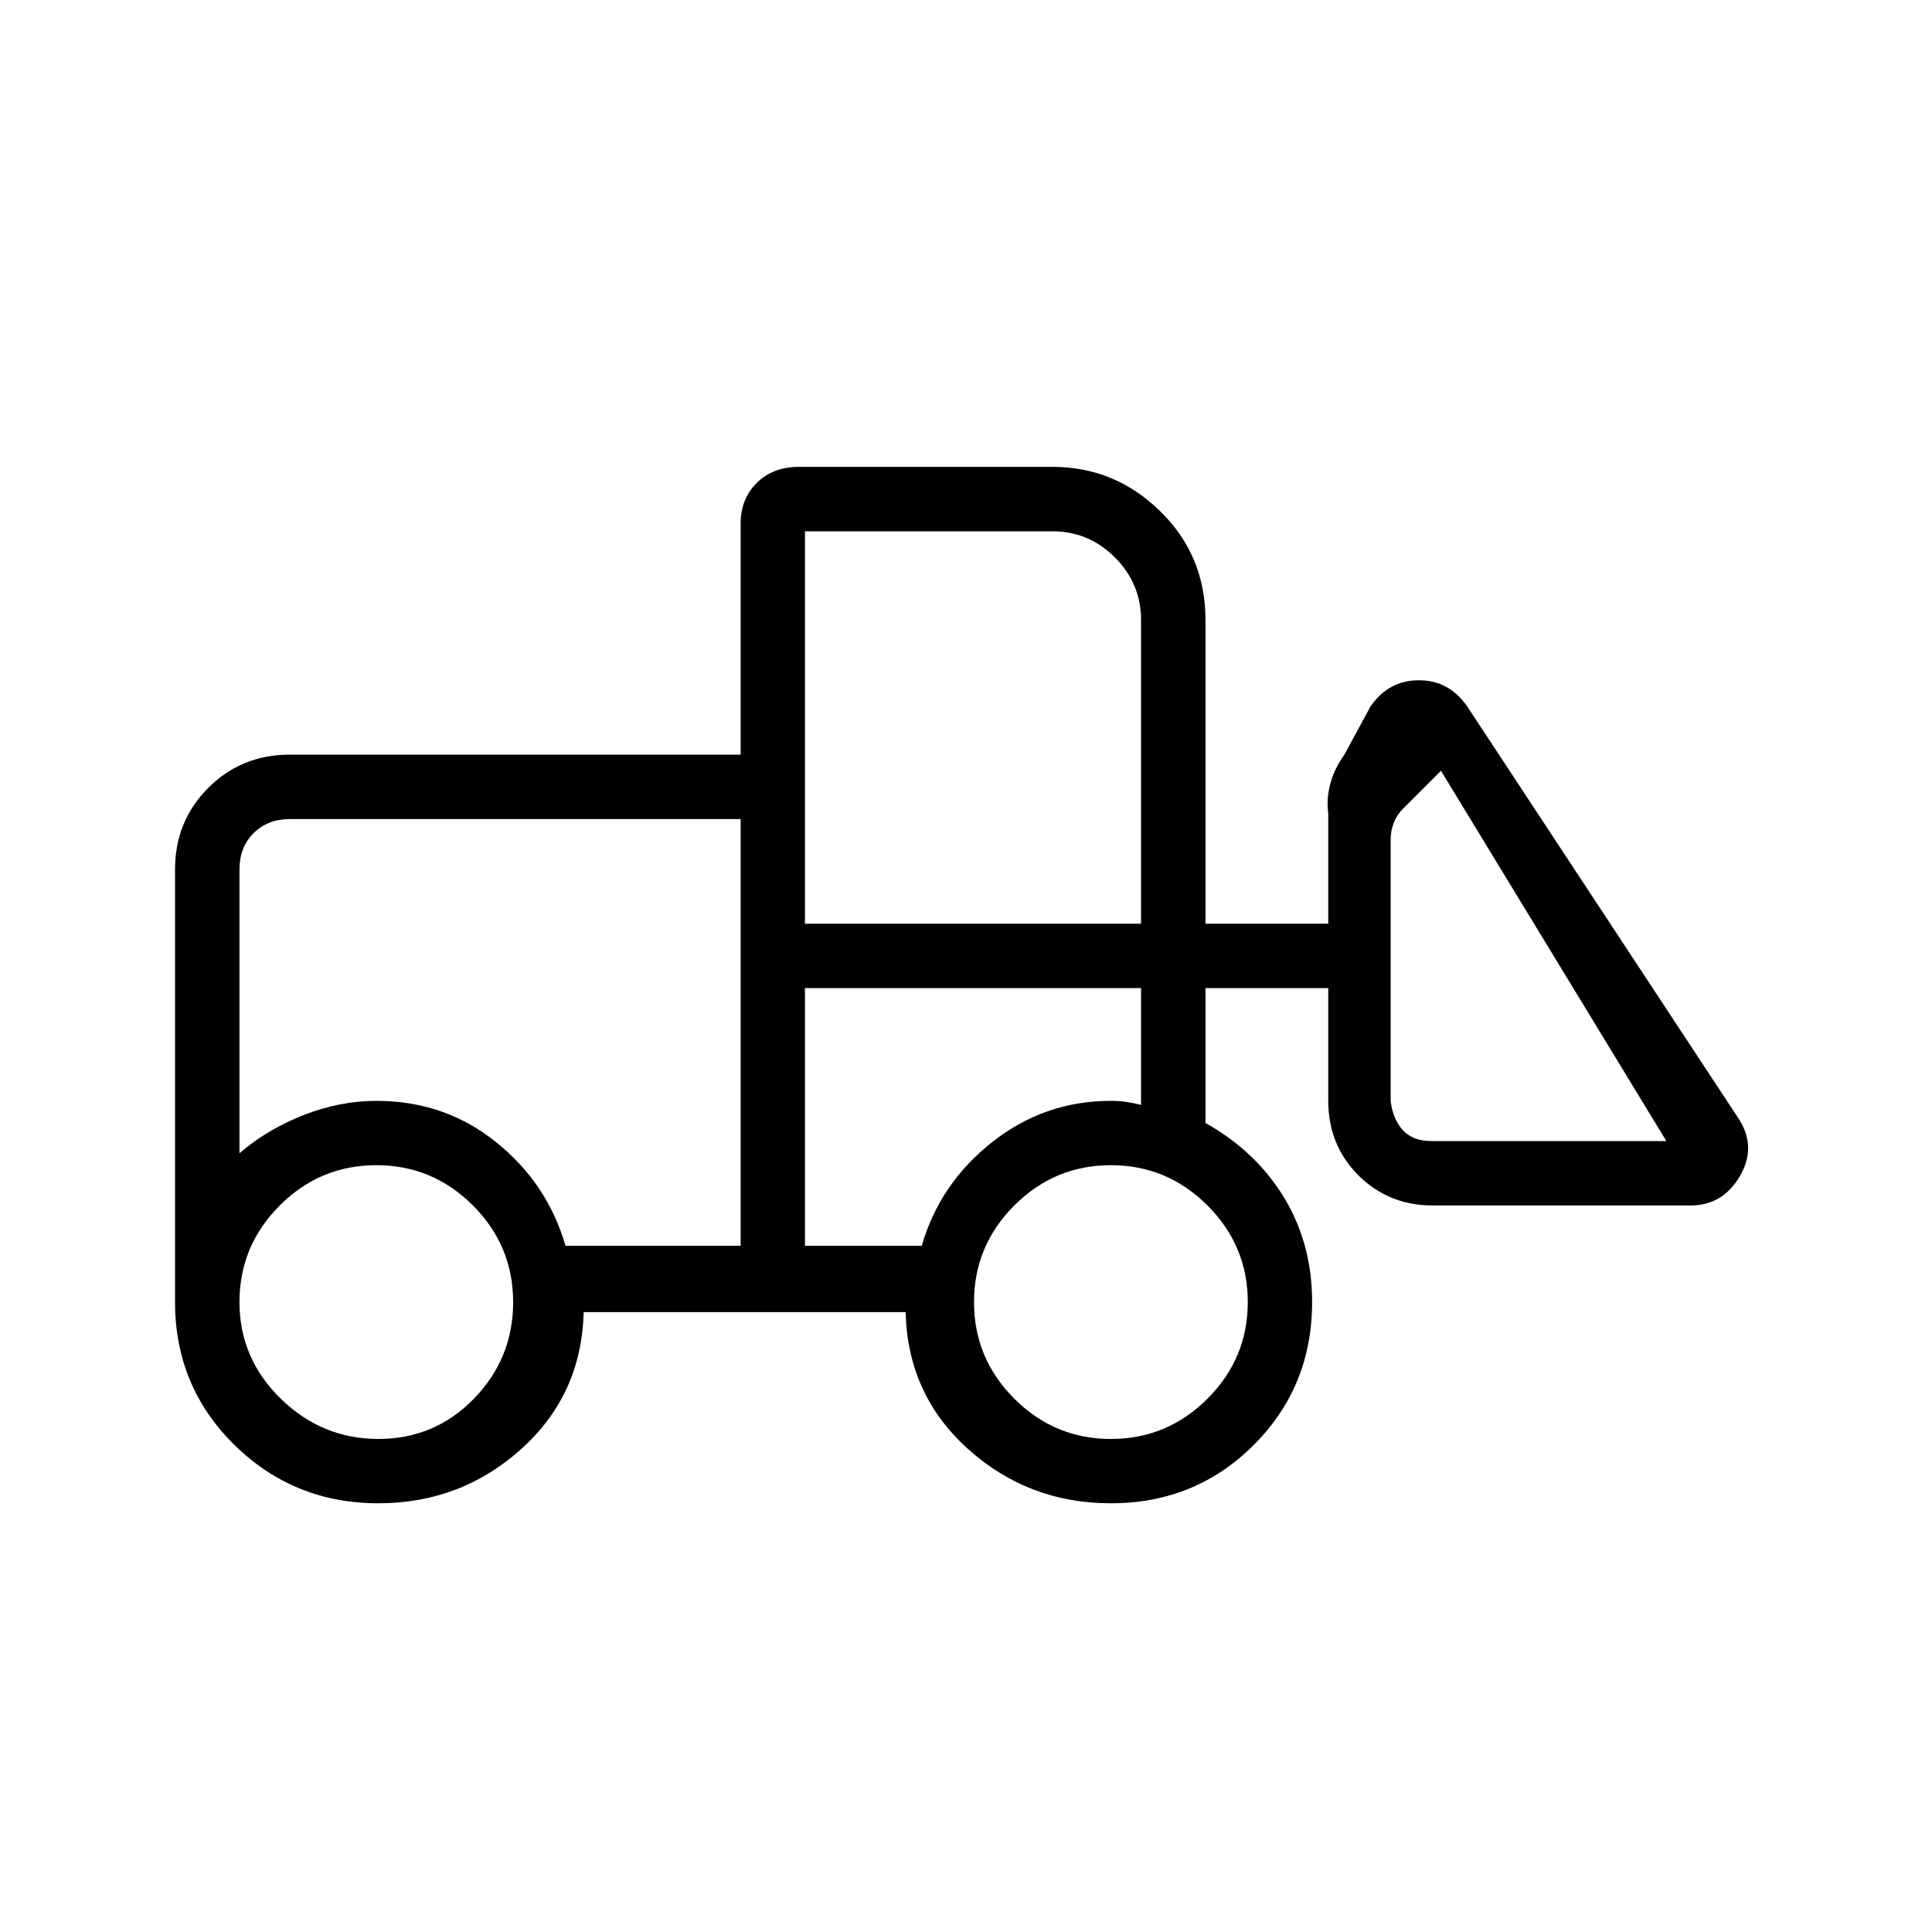 <svg xmlns="http://www.w3.org/2000/svg" height="20" width="20"><path d="M3.917 15.562q-.875 0-1.49-.604t-.615-1.479V9q0-.5.344-.844T3 7.812h4.667V5.417q0-.25.166-.417.167-.167.438-.167h2.625q.646 0 1.114.459.469.458.469 1.125v3.145h1.271V8.417q-.021-.146.021-.302.041-.157.146-.303l.271-.5q.187-.27.5-.27.312 0 .5.27L18 11.583q.188.292.01.594-.177.302-.51.302h-2.667q-.458 0-.771-.312-.312-.313-.312-.771v-1.167h-1.271v1.396q.521.292.813.771.291.479.291 1.083 0 .875-.604 1.479-.604.604-1.479.604-.854 0-1.479-.562-.625-.562-.646-1.417H6.042q-.021.855-.646 1.417t-1.479.562Zm0-.666q.583 0 .989-.417t.406-1q0-.583-.416-1-.417-.417-1-.417-.584 0-1 .417-.417.417-.417 1t.427 1q.427.417 1.011.417Zm7.583 0q.583 0 1-.417.417-.417.417-1t-.417-1q-.417-.417-1-.417t-1 .417q-.417.417-.417 1t.417 1q.417.417 1 .417Zm-3.833-2V8.479H3q-.229 0-.375.146T2.479 9v2.938q.292-.25.667-.396.375-.146.75-.146.708 0 1.239.427.532.427.719 1.073Zm.666 0h1.209q.187-.646.729-1.073.541-.427 1.229-.427.083 0 .156.01.073.011.156.032v-1.209H8.333Zm8.917-1.084-2.333-3.833-.396.396q-.063.063-.094.146-.031.083-.031.167v2.708q.021.187.125.302.104.114.291.114Zm-8.917-2.25h3.479V6.417q0-.375-.27-.646-.271-.271-.646-.271H8.333Zm-.666 3.334v-1.5.542-3.459Zm.666 0v-2.667 1.209-.042 1.5Z"/></svg>